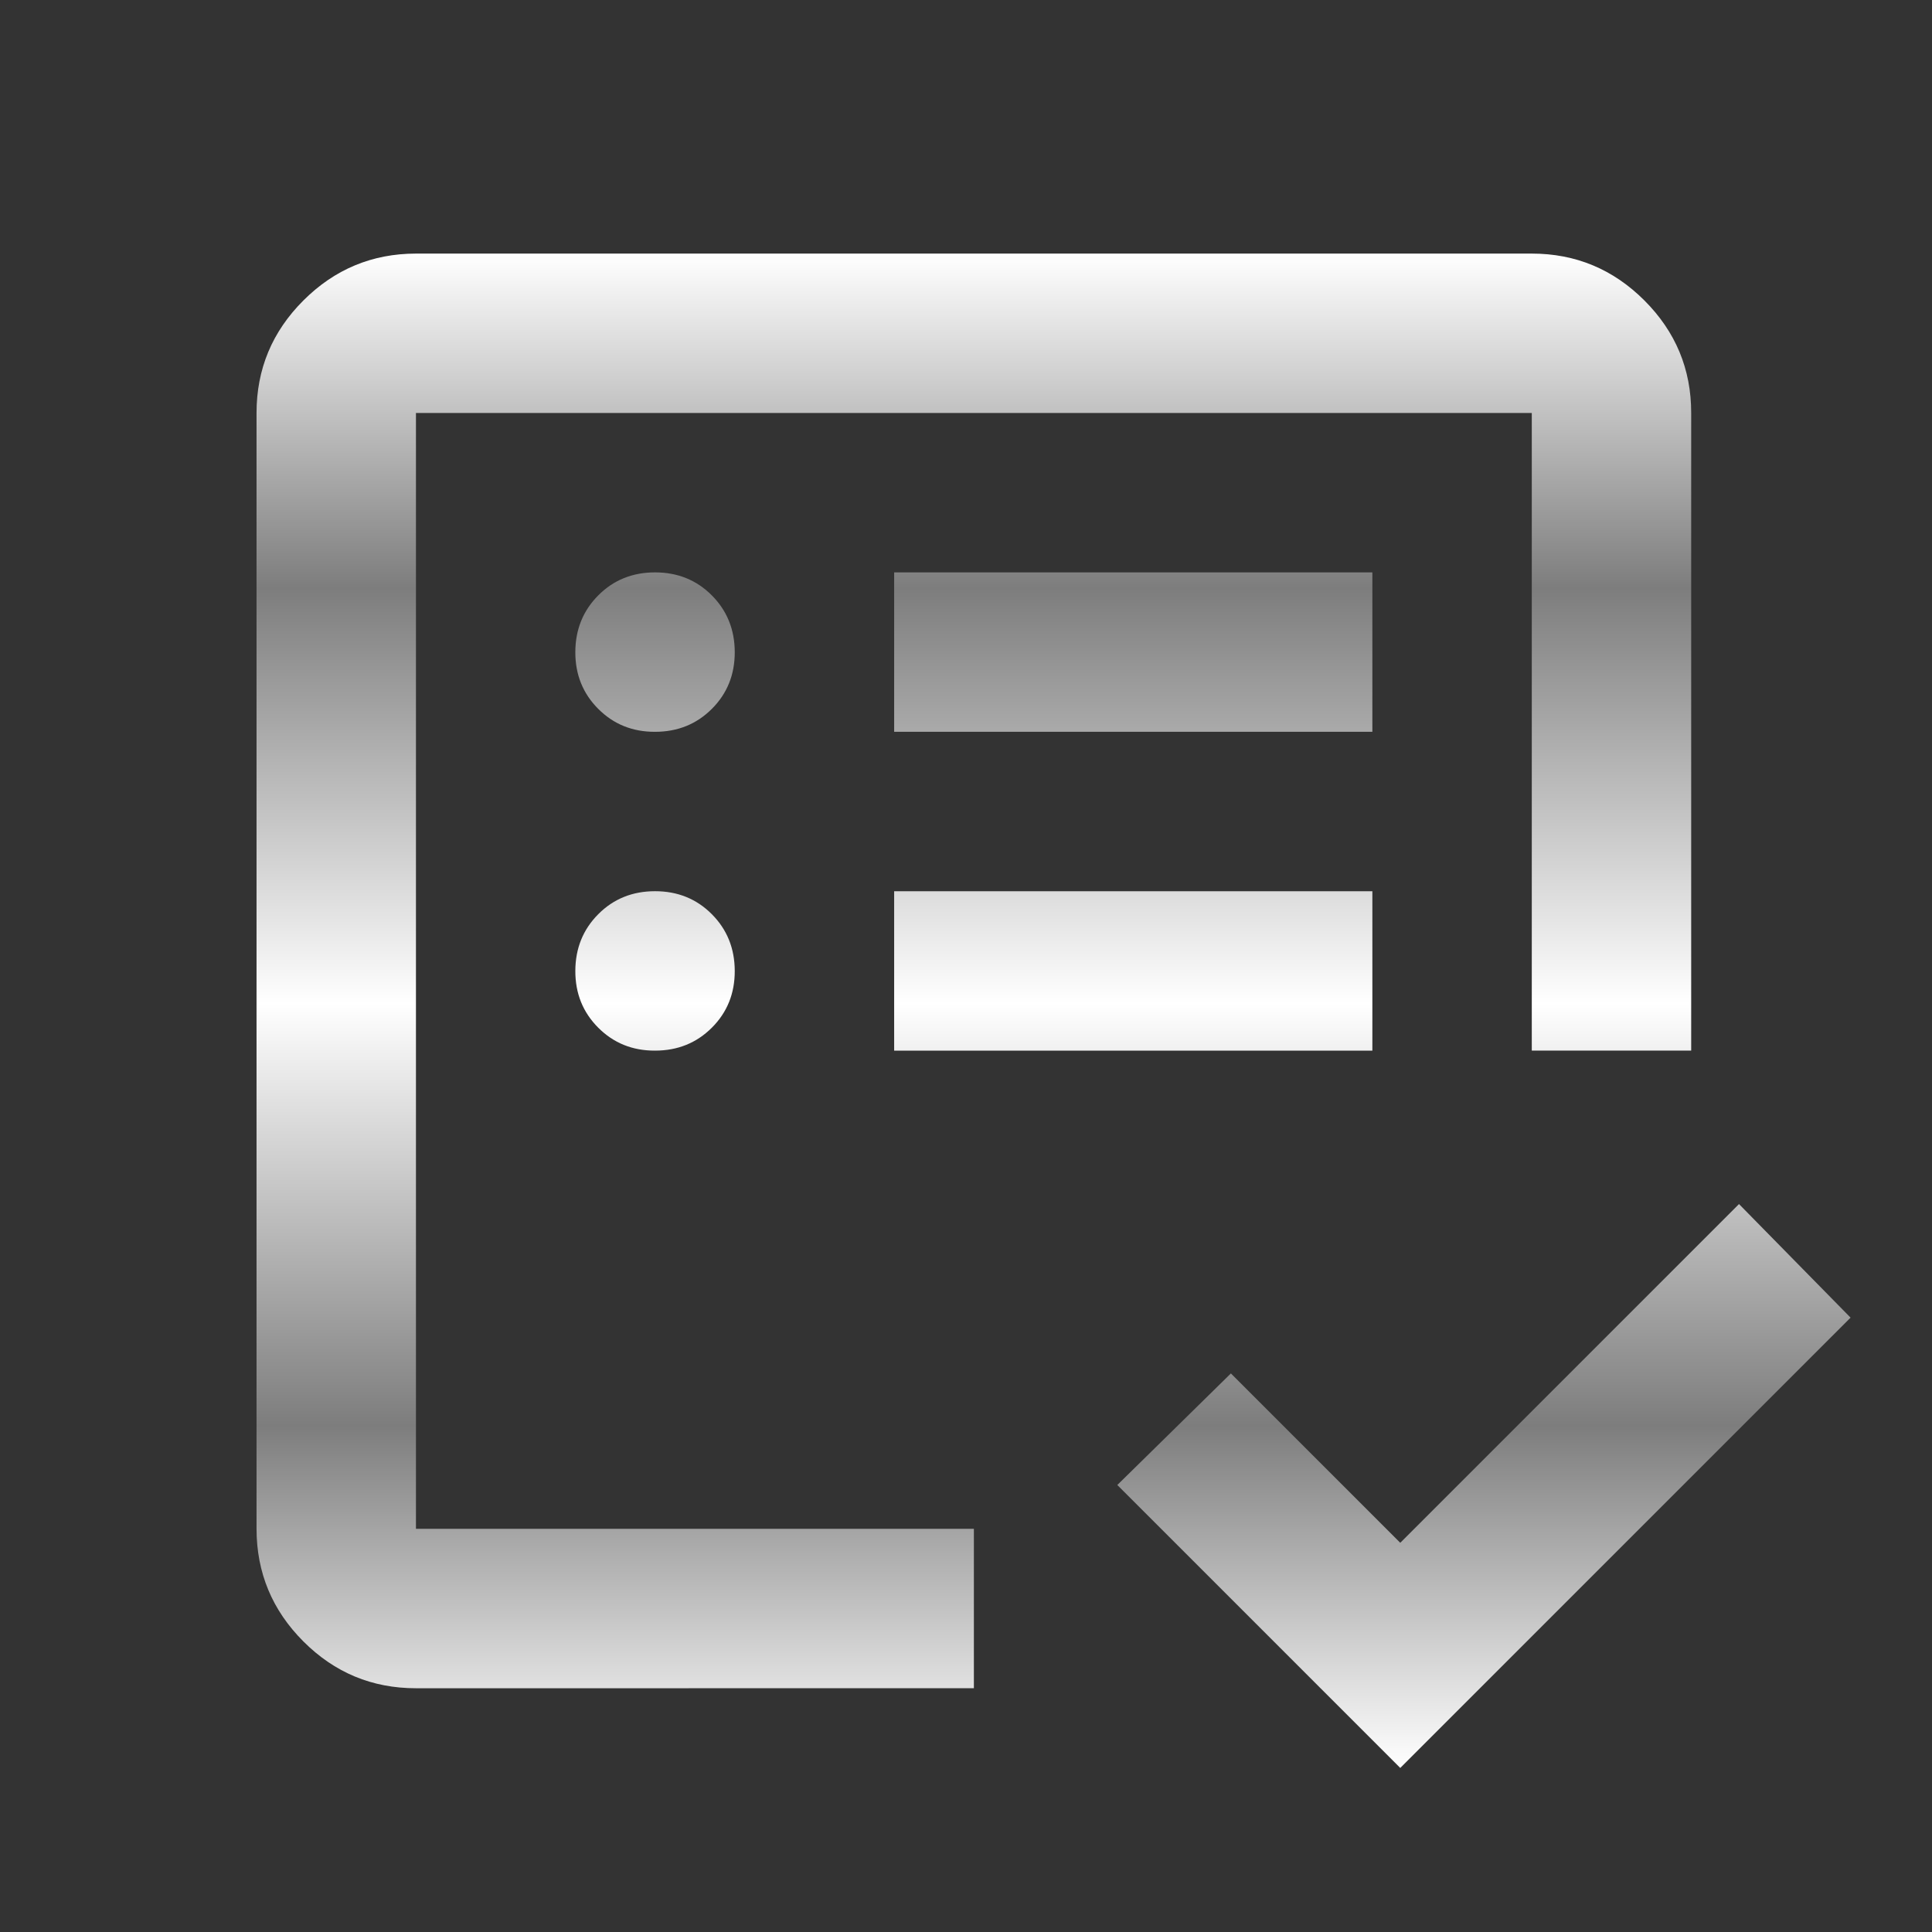 <svg fill="none" height="101" viewBox="0 0 101 101" width="101" xmlns="http://www.w3.org/2000/svg" xmlns:xlink="http://www.w3.org/1999/xlink"><rect x="0" y="0" width="101" height="101" fill="#333333" stroke="none"/><linearGradient id="a" gradientUnits="userSpaceOnUse" x1="55.077" x2="55.077" y1="13.257" y2="92.424"><stop offset="0" stop-color="#fff"/><stop offset=".221" stop-color="#7d7d7d"/><stop offset=".495" stop-color="#fff"/><stop offset=".774" stop-color="#7d7d7d"/><stop offset="1" stop-color="#fff"/></linearGradient><path d="m21.744 79.924v-58.333 47.292-8.854zm0 8.333c-2.292 0-4.253-.815-5.883-2.446-1.631-1.631-2.447-3.593-2.45-5.888v-58.333c0-2.292.817-4.253 2.45-5.883 1.633-1.631 3.594-2.447 5.883-2.45h58.333c2.292 0 4.254.817 5.888 2.45 1.633 1.633 2.449 3.595 2.446 5.883v33.333h-8.333v-33.333h-58.333v58.333h29.167v8.333zm51.458 4.167-14.792-14.792 5.938-5.833 8.854 8.854 17.708-17.708 5.833 5.938zm-38.958-37.5c1.181 0 2.171-.4 2.971-1.2s1.199-1.789 1.196-2.967c-.003-1.178-.403-2.167-1.2-2.967-.797-.8-1.786-1.2-2.967-1.2-1.181 0-2.17.4-2.967 1.2s-1.197 1.789-1.2 2.967c-.003 1.178.397 2.168 1.2 2.971.803.803 1.792 1.201 2.967 1.196zm0-16.667c1.181 0 2.171-.4 2.971-1.2s1.199-1.789 1.196-2.967c-.003-1.178-.403-2.167-1.2-2.967-.797-.8-1.786-1.2-2.967-1.2-1.181 0-2.17.4-2.967 1.2s-1.197 1.789-1.2 2.967c-.003 1.178.397 2.168 1.2 2.971s1.792 1.201 2.967 1.196zm12.5 16.667h25v-8.333h-25zm0-16.667h25v-8.333h-25z" fill="url(#a)"/></svg>